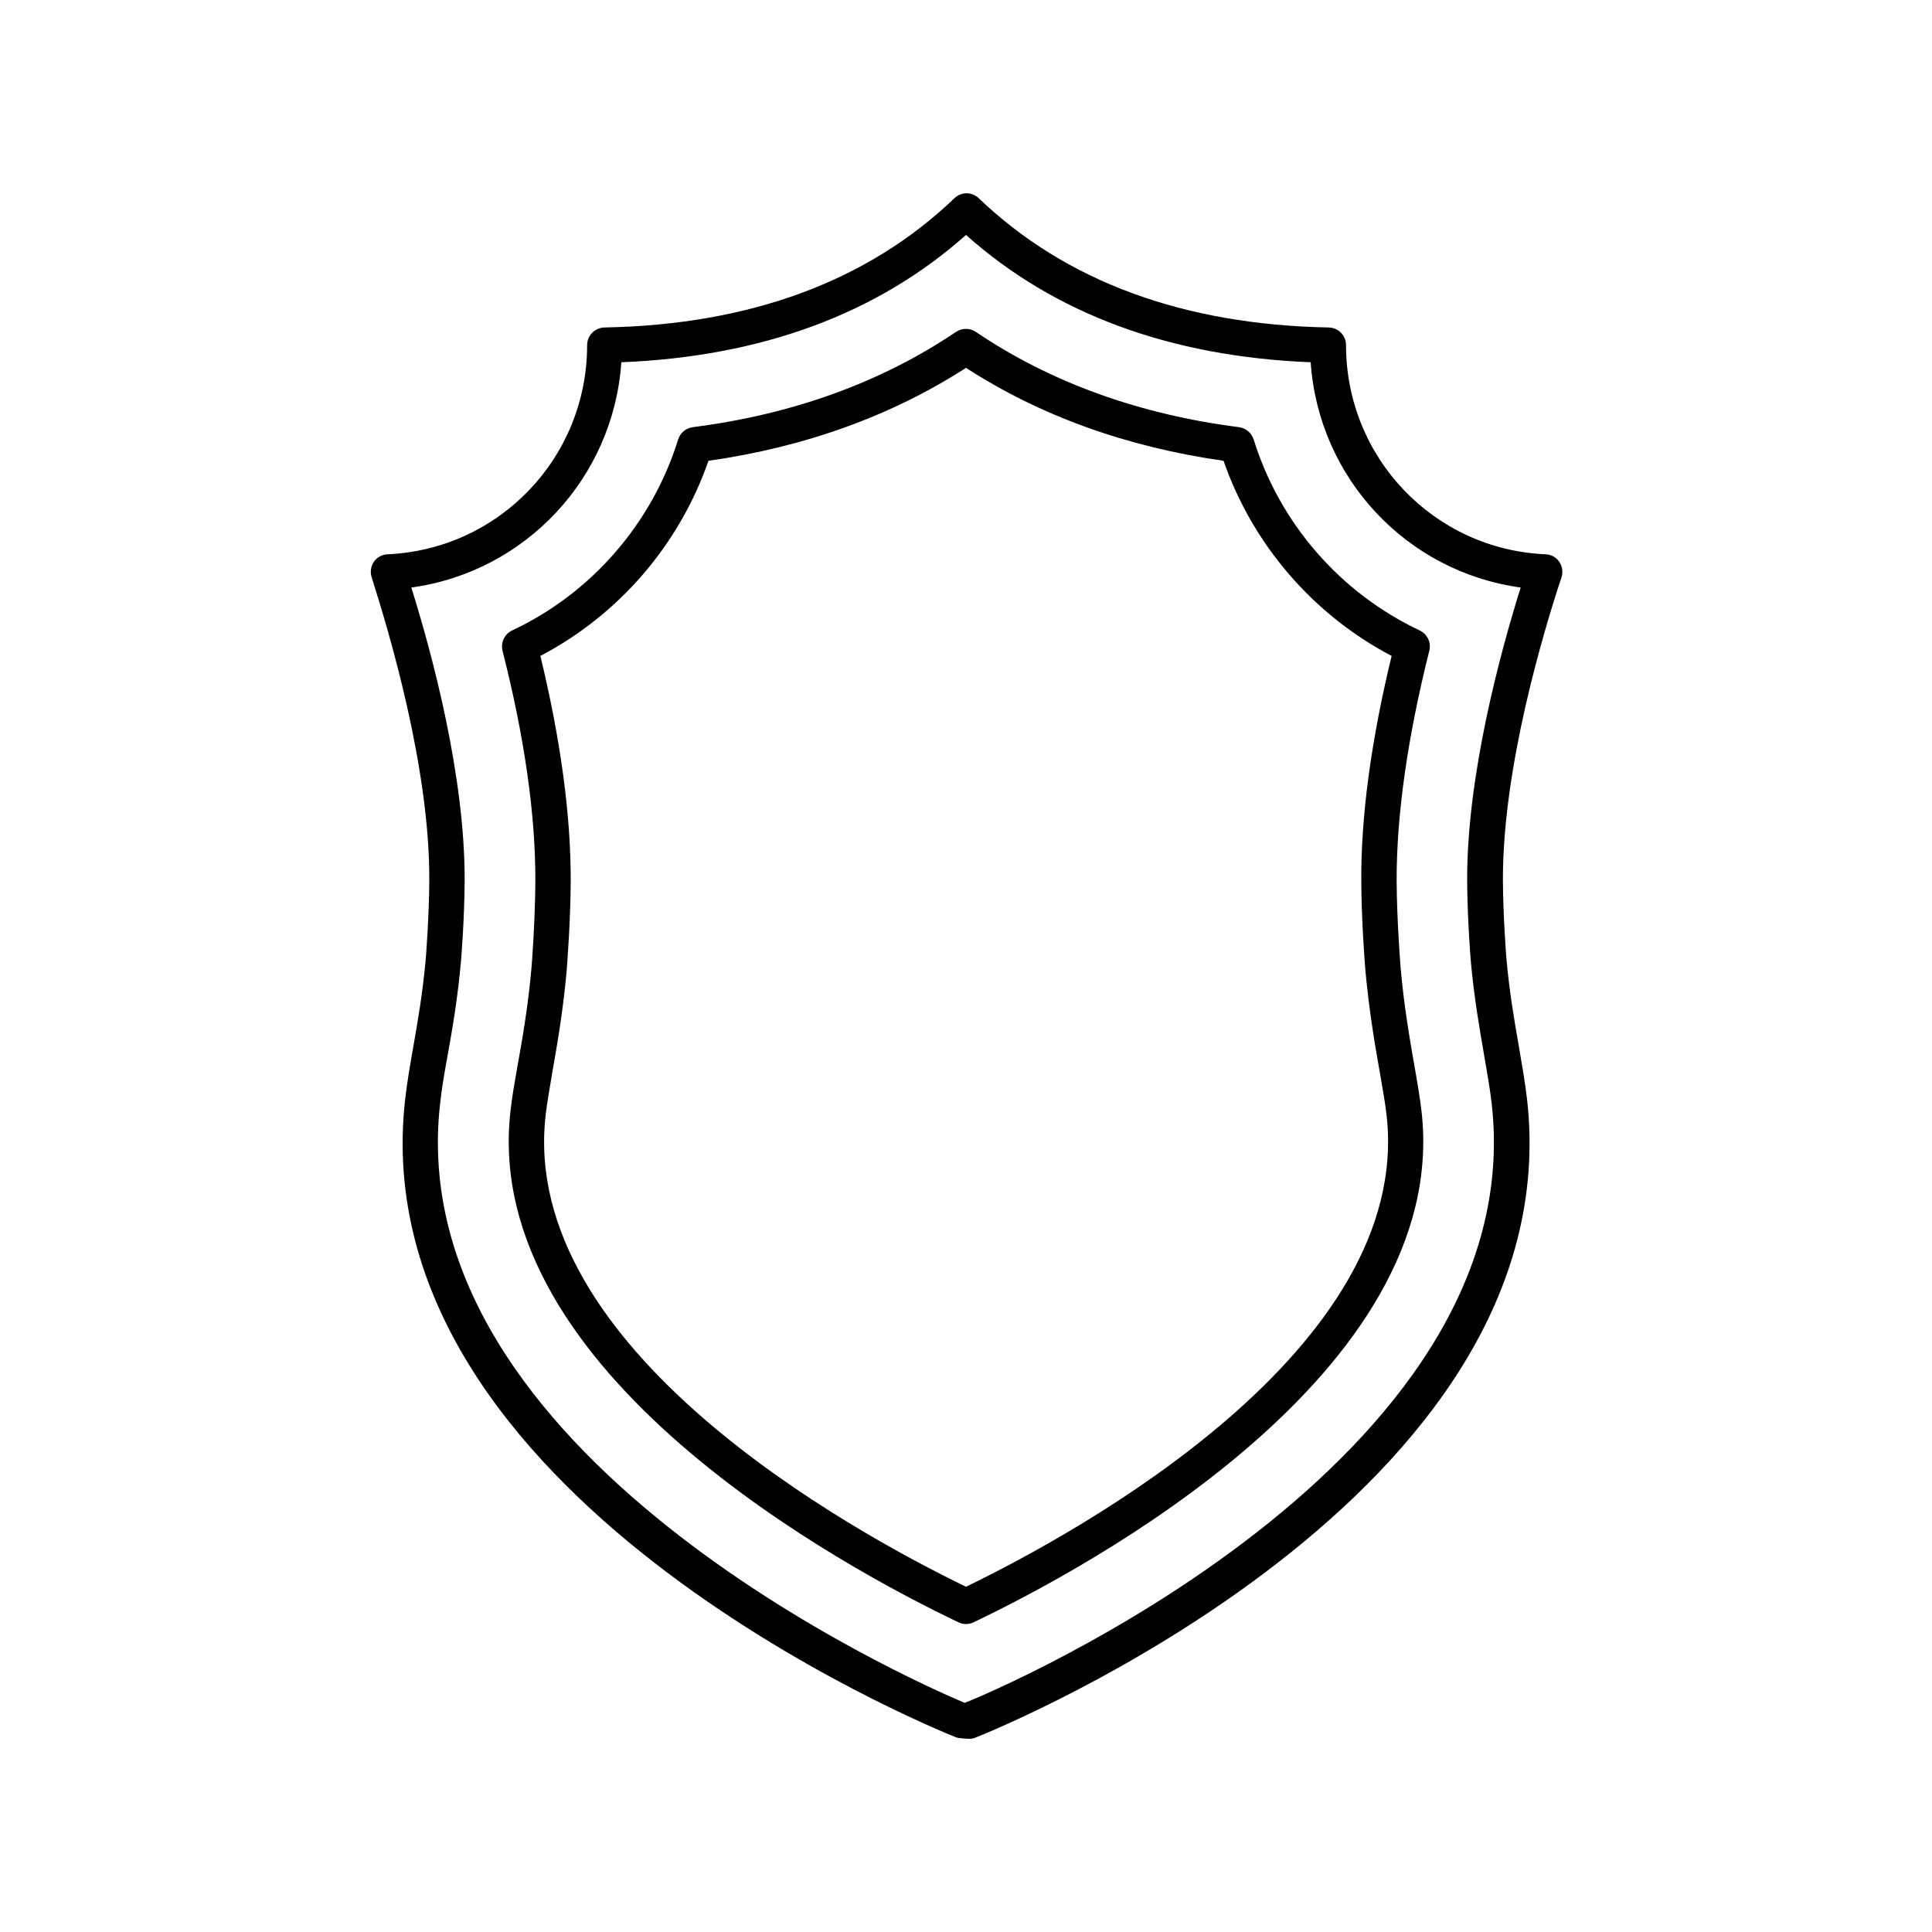 <svg xmlns="http://www.w3.org/2000/svg" xmlns:xlink="http://www.w3.org/1999/xlink" version="1.1" x="0px" y="0px" viewBox="0 0 100 100" style="enable-background:new 0 0 100 100;" xml:space="preserve"><path d="M22.22,45.58c-0.01,1.89-0.18,4.01-0.18,4.02c-0.16,1.8-0.42,3.28-0.65,4.59c-0.17,0.96-0.32,1.84-0.42,2.72  C18.65,77.37,48.24,89.43,49.5,89.93c0.11,0.04,0.55,0.07,0.67,0.07s0.23-0.02,0.34-0.07c1.26-0.5,30.85-12.56,28.53-33.03  c-0.1-0.88-0.26-1.76-0.42-2.72c-0.23-1.31-0.49-2.79-0.65-4.58c-0.01-0.12-0.17-2.18-0.18-4.02c-0.02-5.85,2.11-12.92,3.03-15.69  c0.09-0.27,0.05-0.57-0.11-0.81c-0.16-0.24-0.43-0.38-0.71-0.39c-5.79-0.25-10.33-5.01-10.33-10.83c0-0.5-0.4-0.9-0.9-0.91  c-7.52-0.14-13.62-2.39-18.11-6.69c-0.35-0.34-0.91-0.34-1.26,0c-4.49,4.3-10.59,6.55-18.11,6.69c-0.5,0.01-0.9,0.42-0.9,0.91  c0,5.82-4.54,10.57-10.33,10.83c-0.29,0.01-0.55,0.16-0.71,0.39c-0.16,0.24-0.2,0.53-0.11,0.81C20.12,32.66,22.25,39.72,22.22,45.58  z M32.16,18.75c7.26-0.29,13.26-2.51,17.84-6.59c4.58,4.09,10.58,6.3,17.84,6.59c0.41,5.99,4.96,10.85,10.87,11.66  c-1.05,3.35-2.79,9.73-2.77,15.18c0.01,1.96,0.18,4.08,0.19,4.17c0,0,0,0.01,0,0.01c0.17,1.87,0.44,3.39,0.67,4.74  c0.16,0.92,0.31,1.77,0.41,2.61c2.1,18.52-25.41,30.3-27.28,31.02c-2.82-1.19-29.21-12.87-27.15-31.02  c0.09-0.84,0.24-1.69,0.41-2.61c0.24-1.34,0.5-2.86,0.67-4.75c0.01-0.09,0.18-2.21,0.19-4.17c0.02-5.46-1.71-11.83-2.76-15.18  C27.2,29.6,31.75,24.74,32.16,18.75z"></path><path d="M27.71,45.6c-0.01,2.04-0.18,4.26-0.2,4.5c-0.18,2.01-0.47,3.67-0.74,5.16c-0.14,0.8-0.27,1.53-0.35,2.27  c-1.53,13.55,17.36,23.66,23.19,26.44c0.12,0.06,0.26,0.09,0.39,0.09c0.13,0,0.27-0.03,0.39-0.09c5.83-2.78,24.72-12.89,23.19-26.44  c-0.09-0.73-0.21-1.47-0.38-2.42c-0.23-1.34-0.53-3-0.71-5.08c-0.04-0.57-0.19-2.56-0.2-4.43c-0.01-3.4,0.56-7.41,1.69-11.92  c0.11-0.42-0.1-0.86-0.5-1.05c-4.11-1.94-7.24-5.54-8.59-9.88c-0.11-0.34-0.4-0.59-0.76-0.64c-5.17-0.66-9.76-2.32-13.62-4.93  c-0.31-0.21-0.71-0.21-1.03,0c-3.87,2.61-8.45,4.27-13.62,4.93c-0.36,0.05-0.65,0.29-0.76,0.64c-1.35,4.34-4.48,7.95-8.59,9.88  c-0.4,0.19-0.6,0.63-0.5,1.05C27.16,38.2,27.72,42.21,27.71,45.6z M36.67,23.85c5-0.71,9.48-2.33,13.33-4.81  c3.85,2.49,8.33,4.1,13.33,4.81c1.51,4.34,4.64,7.97,8.7,10.1c-1.06,4.37-1.59,8.29-1.57,11.66c0.01,1.93,0.16,3.98,0.21,4.6  c0.2,2.14,0.49,3.85,0.76,5.36c0.13,0.76,0.26,1.46,0.34,2.16C73.13,69.8,55.96,79.24,50,82.13c-5.96-2.89-23.13-12.32-21.76-24.39  c0.08-0.7,0.21-1.4,0.36-2.31c0.24-1.37,0.54-3.07,0.73-5.17c0.03-0.41,0.2-2.59,0.21-4.65c0.01-3.36-0.51-7.28-1.57-11.66  C32.04,31.82,35.16,28.19,36.67,23.85z"></path></svg>